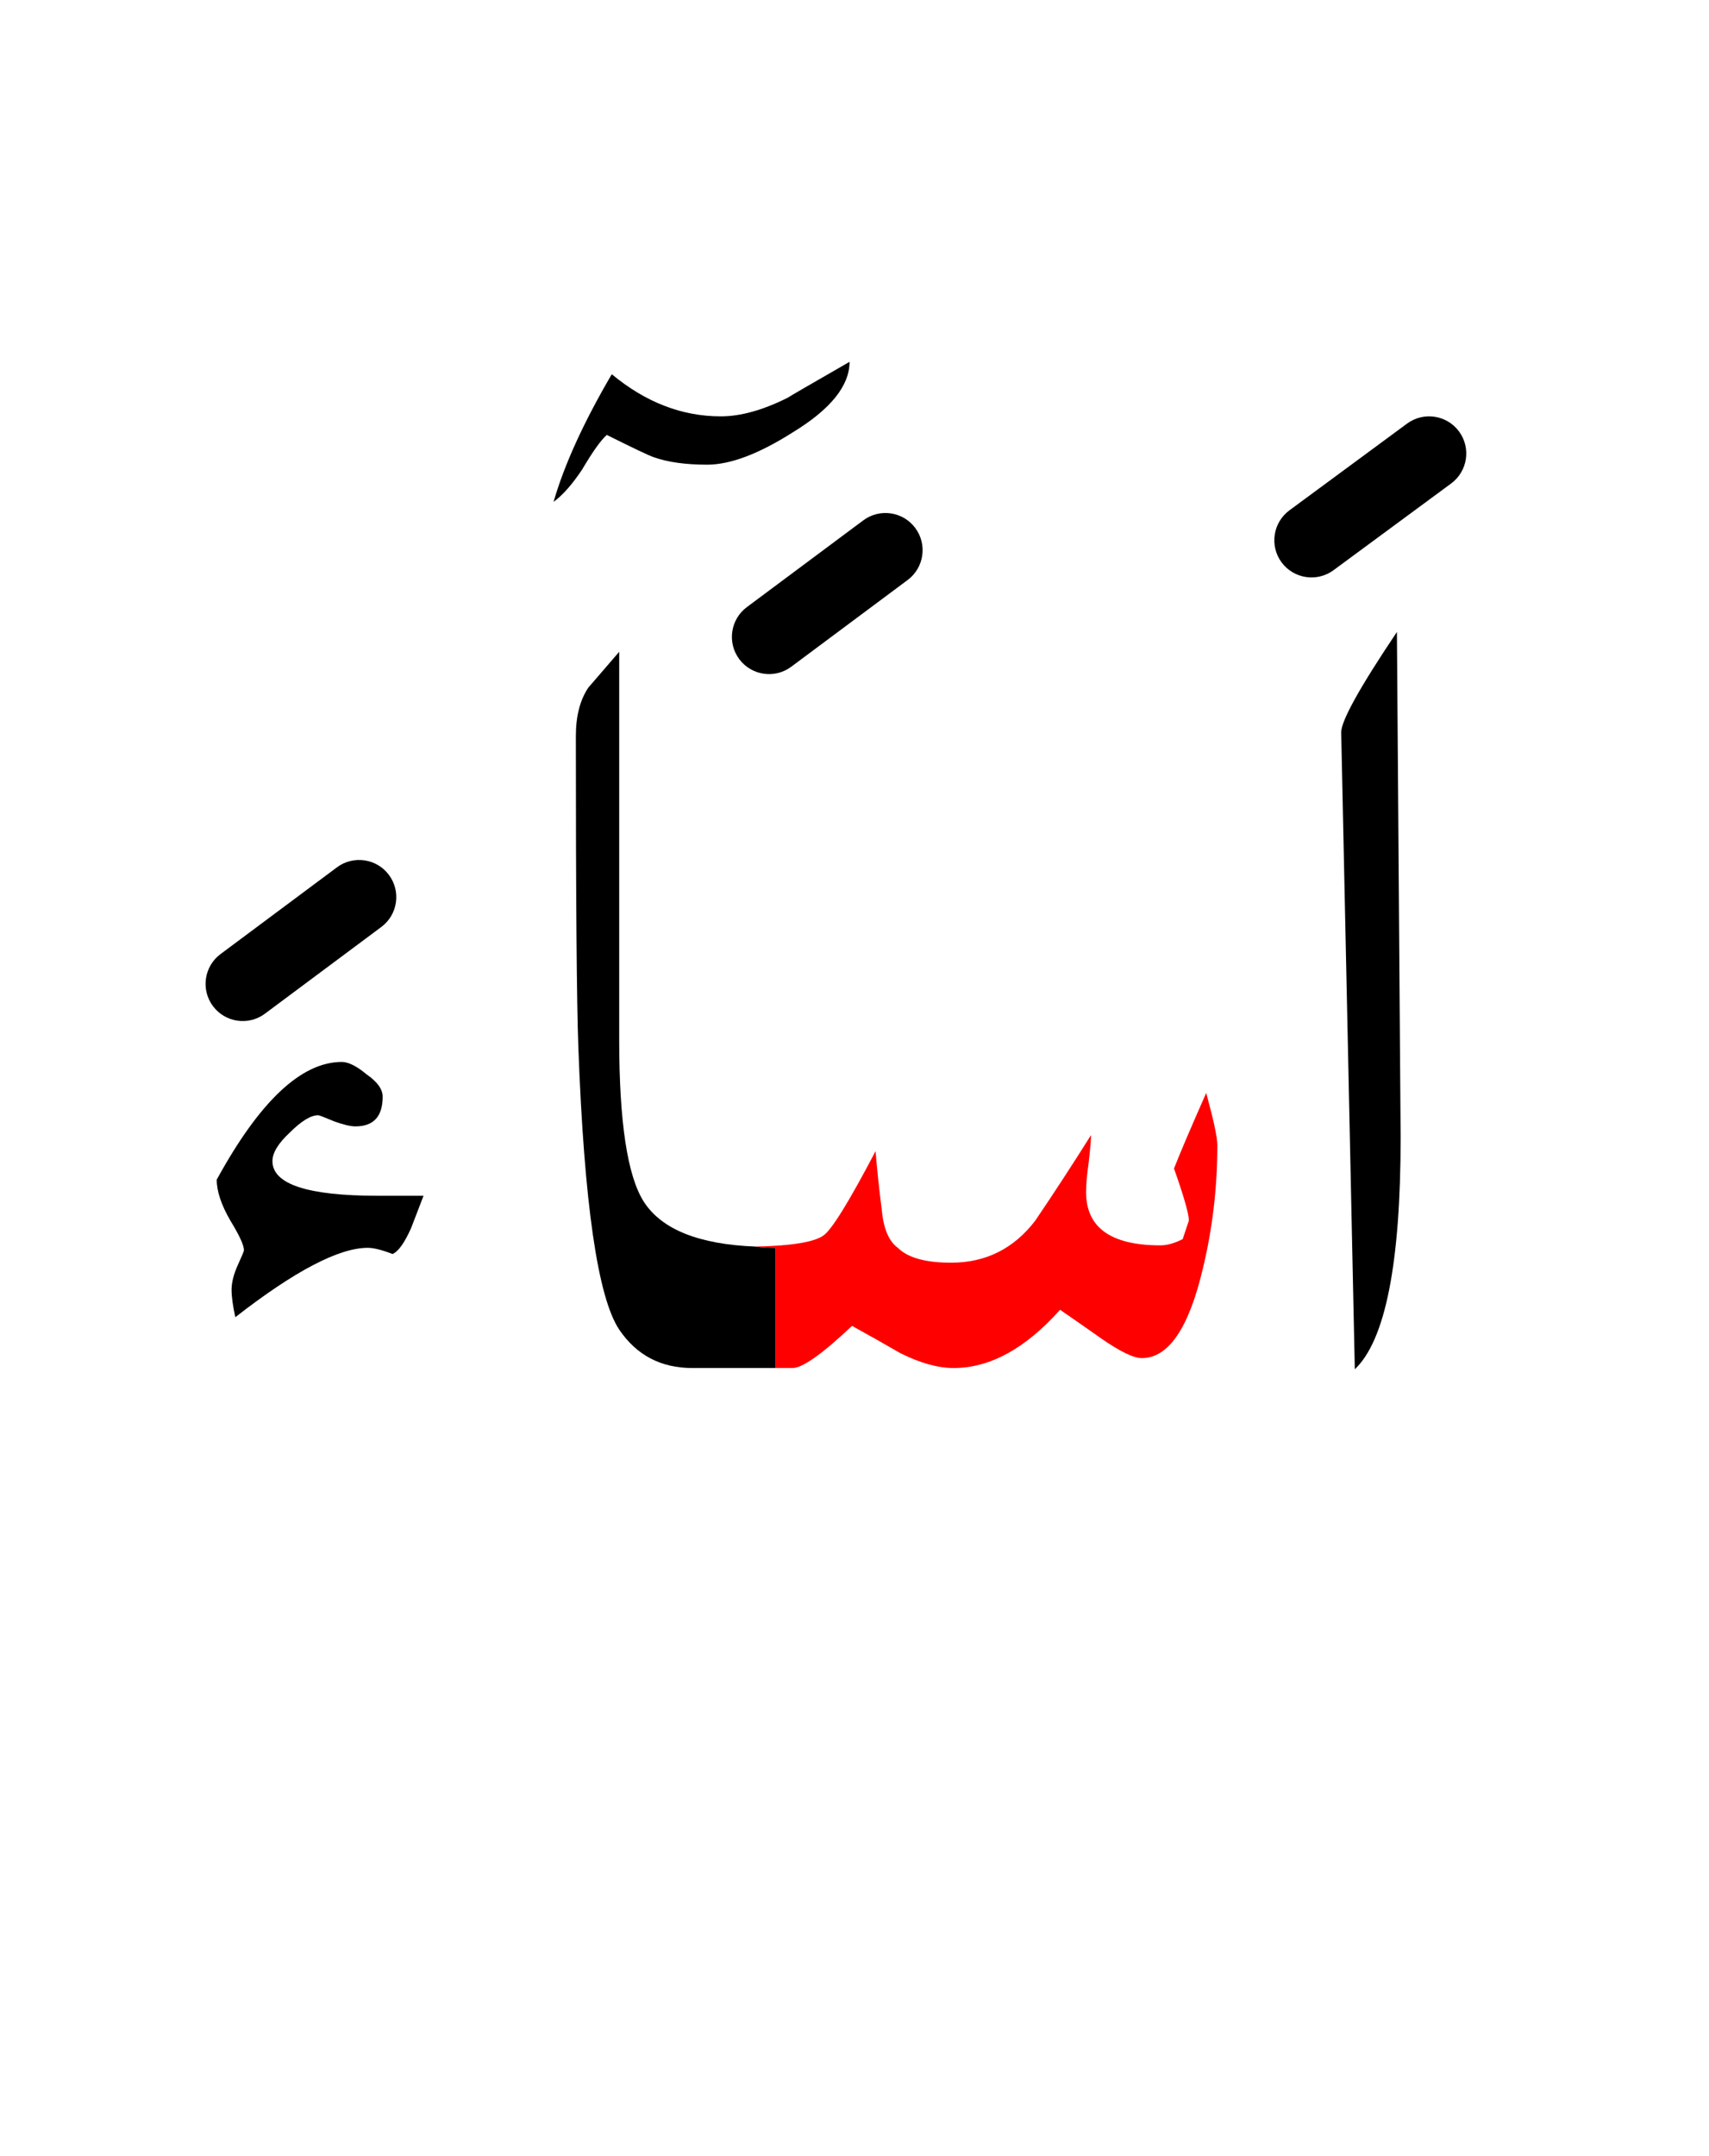 <?xml version="1.0" encoding="UTF-8" standalone="no"?><!DOCTYPE svg PUBLIC "-//W3C//DTD SVG 1.1//EN" "http://www.w3.org/Graphics/SVG/1.1/DTD/svg11.dtd"><svg width="100%" height="100%" viewBox="0 0 69 87" version="1.1" xmlns="http://www.w3.org/2000/svg" xmlns:xlink="http://www.w3.org/1999/xlink" xml:space="preserve" xmlns:serif="http://www.serif.com/" style="fill-rule:evenodd;clip-rule:evenodd;stroke-linejoin:round;stroke-miterlimit:2;"><g><path d="M56.4,25.5c-1.5,2.233 -2.25,3.583 -2.25,4.05l0.55,25.7c1.233,-1.167 1.85,-4.283 1.85,-9.35l-0.15,-20.4Z"/><path d="M23.75,27.75c-0.333,0.5 -0.5,1.15 -0.5,1.95c0,6.533 0.033,10.717 0.1,12.55c0.233,6.3 0.783,10.1 1.65,11.4c0.7,1.033 1.683,1.55 2.95,1.55l3.35,-0l-0,-4.85c-0.271,0 -0.537,-0.017 -0.8,-0.05c-2.279,-0.089 -3.779,-0.689 -4.5,-1.8c-0.667,-1.033 -1,-3.217 -1,-6.55l0,-15.65c-0.433,0.5 -0.85,0.983 -1.25,1.45Z"/><path d="M12.85,45c0.033,0 0.25,0.083 0.65,0.25c0.367,0.133 0.65,0.2 0.85,0.2c0.733,-0 1.1,-0.4 1.1,-1.2c0,-0.3 -0.217,-0.6 -0.65,-0.9c-0.4,-0.333 -0.733,-0.5 -1,-0.5c-1.633,-0 -3.317,1.583 -5.05,4.75c0,0.467 0.183,1.017 0.55,1.65c0.367,0.6 0.55,1 0.55,1.2c0,0.033 -0.083,0.233 -0.25,0.6c-0.167,0.367 -0.25,0.7 -0.25,1c0,0.267 0.05,0.633 0.15,1.1c2.4,-1.867 4.183,-2.8 5.35,-2.8c0.233,-0 0.567,0.083 1,0.25c0.233,-0.1 0.483,-0.45 0.75,-1.05c0.167,-0.433 0.333,-0.867 0.5,-1.3l-1.85,-0c-2.833,-0 -4.25,-0.467 -4.25,-1.4c-0,-0.333 0.233,-0.717 0.7,-1.15c0.467,-0.467 0.85,-0.7 1.15,-0.7Z"/><path d="M31.8,16.05c-1,0.5 -1.9,0.75 -2.7,0.75c-1.567,0 -3.033,-0.567 -4.4,-1.7c-1.133,1.933 -1.917,3.65 -2.35,5.15c0.367,-0.267 0.75,-0.7 1.15,-1.3c0.433,-0.733 0.767,-1.2 1,-1.4c1.067,0.533 1.7,0.833 1.9,0.9c0.567,0.2 1.283,0.3 2.15,0.3c0.933,0 2.083,-0.433 3.45,-1.3c1.533,-0.933 2.3,-1.883 2.3,-2.85c-1.567,0.9 -2.4,1.383 -2.5,1.45Z"/><path d="M49.15,46.2c-0,-0.3 -0.15,-1 -0.45,-2.1c-0.633,1.433 -1.067,2.45 -1.3,3.05c0.4,1.133 0.6,1.833 0.6,2.1l-0.25,0.75c-0.333,0.167 -0.633,0.25 -0.9,0.25c-2,0 -3,-0.717 -3,-2.15c0,-0.3 0.033,-0.683 0.1,-1.15c0.067,-0.567 0.1,-0.95 0.1,-1.15c-0.733,1.167 -1.483,2.317 -2.25,3.45c-0.867,1.133 -2,1.7 -3.4,1.7c-1.033,-0 -1.75,-0.2 -2.15,-0.6c-0.367,-0.267 -0.583,-0.783 -0.65,-1.55c-0.1,-0.767 -0.183,-1.55 -0.25,-2.35c-1.067,2.033 -1.767,3.167 -2.1,3.4c-0.377,0.27 -1.294,0.42 -2.75,0.45c0.263,0.033 0.529,0.05 0.8,0.05l-0,4.85l0.7,-0c0.4,-0 1.2,-0.567 2.4,-1.7c0.667,0.367 1.317,0.733 1.95,1.1c0.8,0.4 1.517,0.6 2.15,0.6c1.467,-0 2.9,-0.783 4.3,-2.35c0.533,0.367 1.083,0.75 1.65,1.15c0.767,0.533 1.317,0.8 1.65,0.8c1.067,0 1.883,-1.183 2.45,-3.55c0.4,-1.633 0.6,-3.317 0.6,-5.05Z" style="fill:#f00;"/><path d="M13.604,34.997l-4.7,3.5c-0.664,0.494 -0.802,1.435 -0.307,2.099c0.494,0.664 1.435,0.802 2.099,0.307l4.7,-3.5c0.664,-0.494 0.802,-1.435 0.307,-2.099c-0.494,-0.664 -1.435,-0.802 -2.099,-0.307Z"/><path d="M34.854,20.997l-4.7,3.5c-0.664,0.494 -0.802,1.435 -0.307,2.099c0.494,0.664 1.435,0.802 2.099,0.307l4.7,-3.5c0.664,-0.494 0.802,-1.435 0.307,-2.099c-0.494,-0.664 -1.435,-0.802 -2.099,-0.307Z"/><path d="M56.81,17.092l-4.75,3.5c-0.666,0.492 -0.809,1.431 -0.318,2.098c0.492,0.666 1.431,0.809 2.098,0.318l4.75,-3.5c0.666,-0.492 0.809,-1.431 0.318,-2.098c-0.492,-0.666 -1.431,-0.809 -2.098,-0.318Z"/></g></svg>